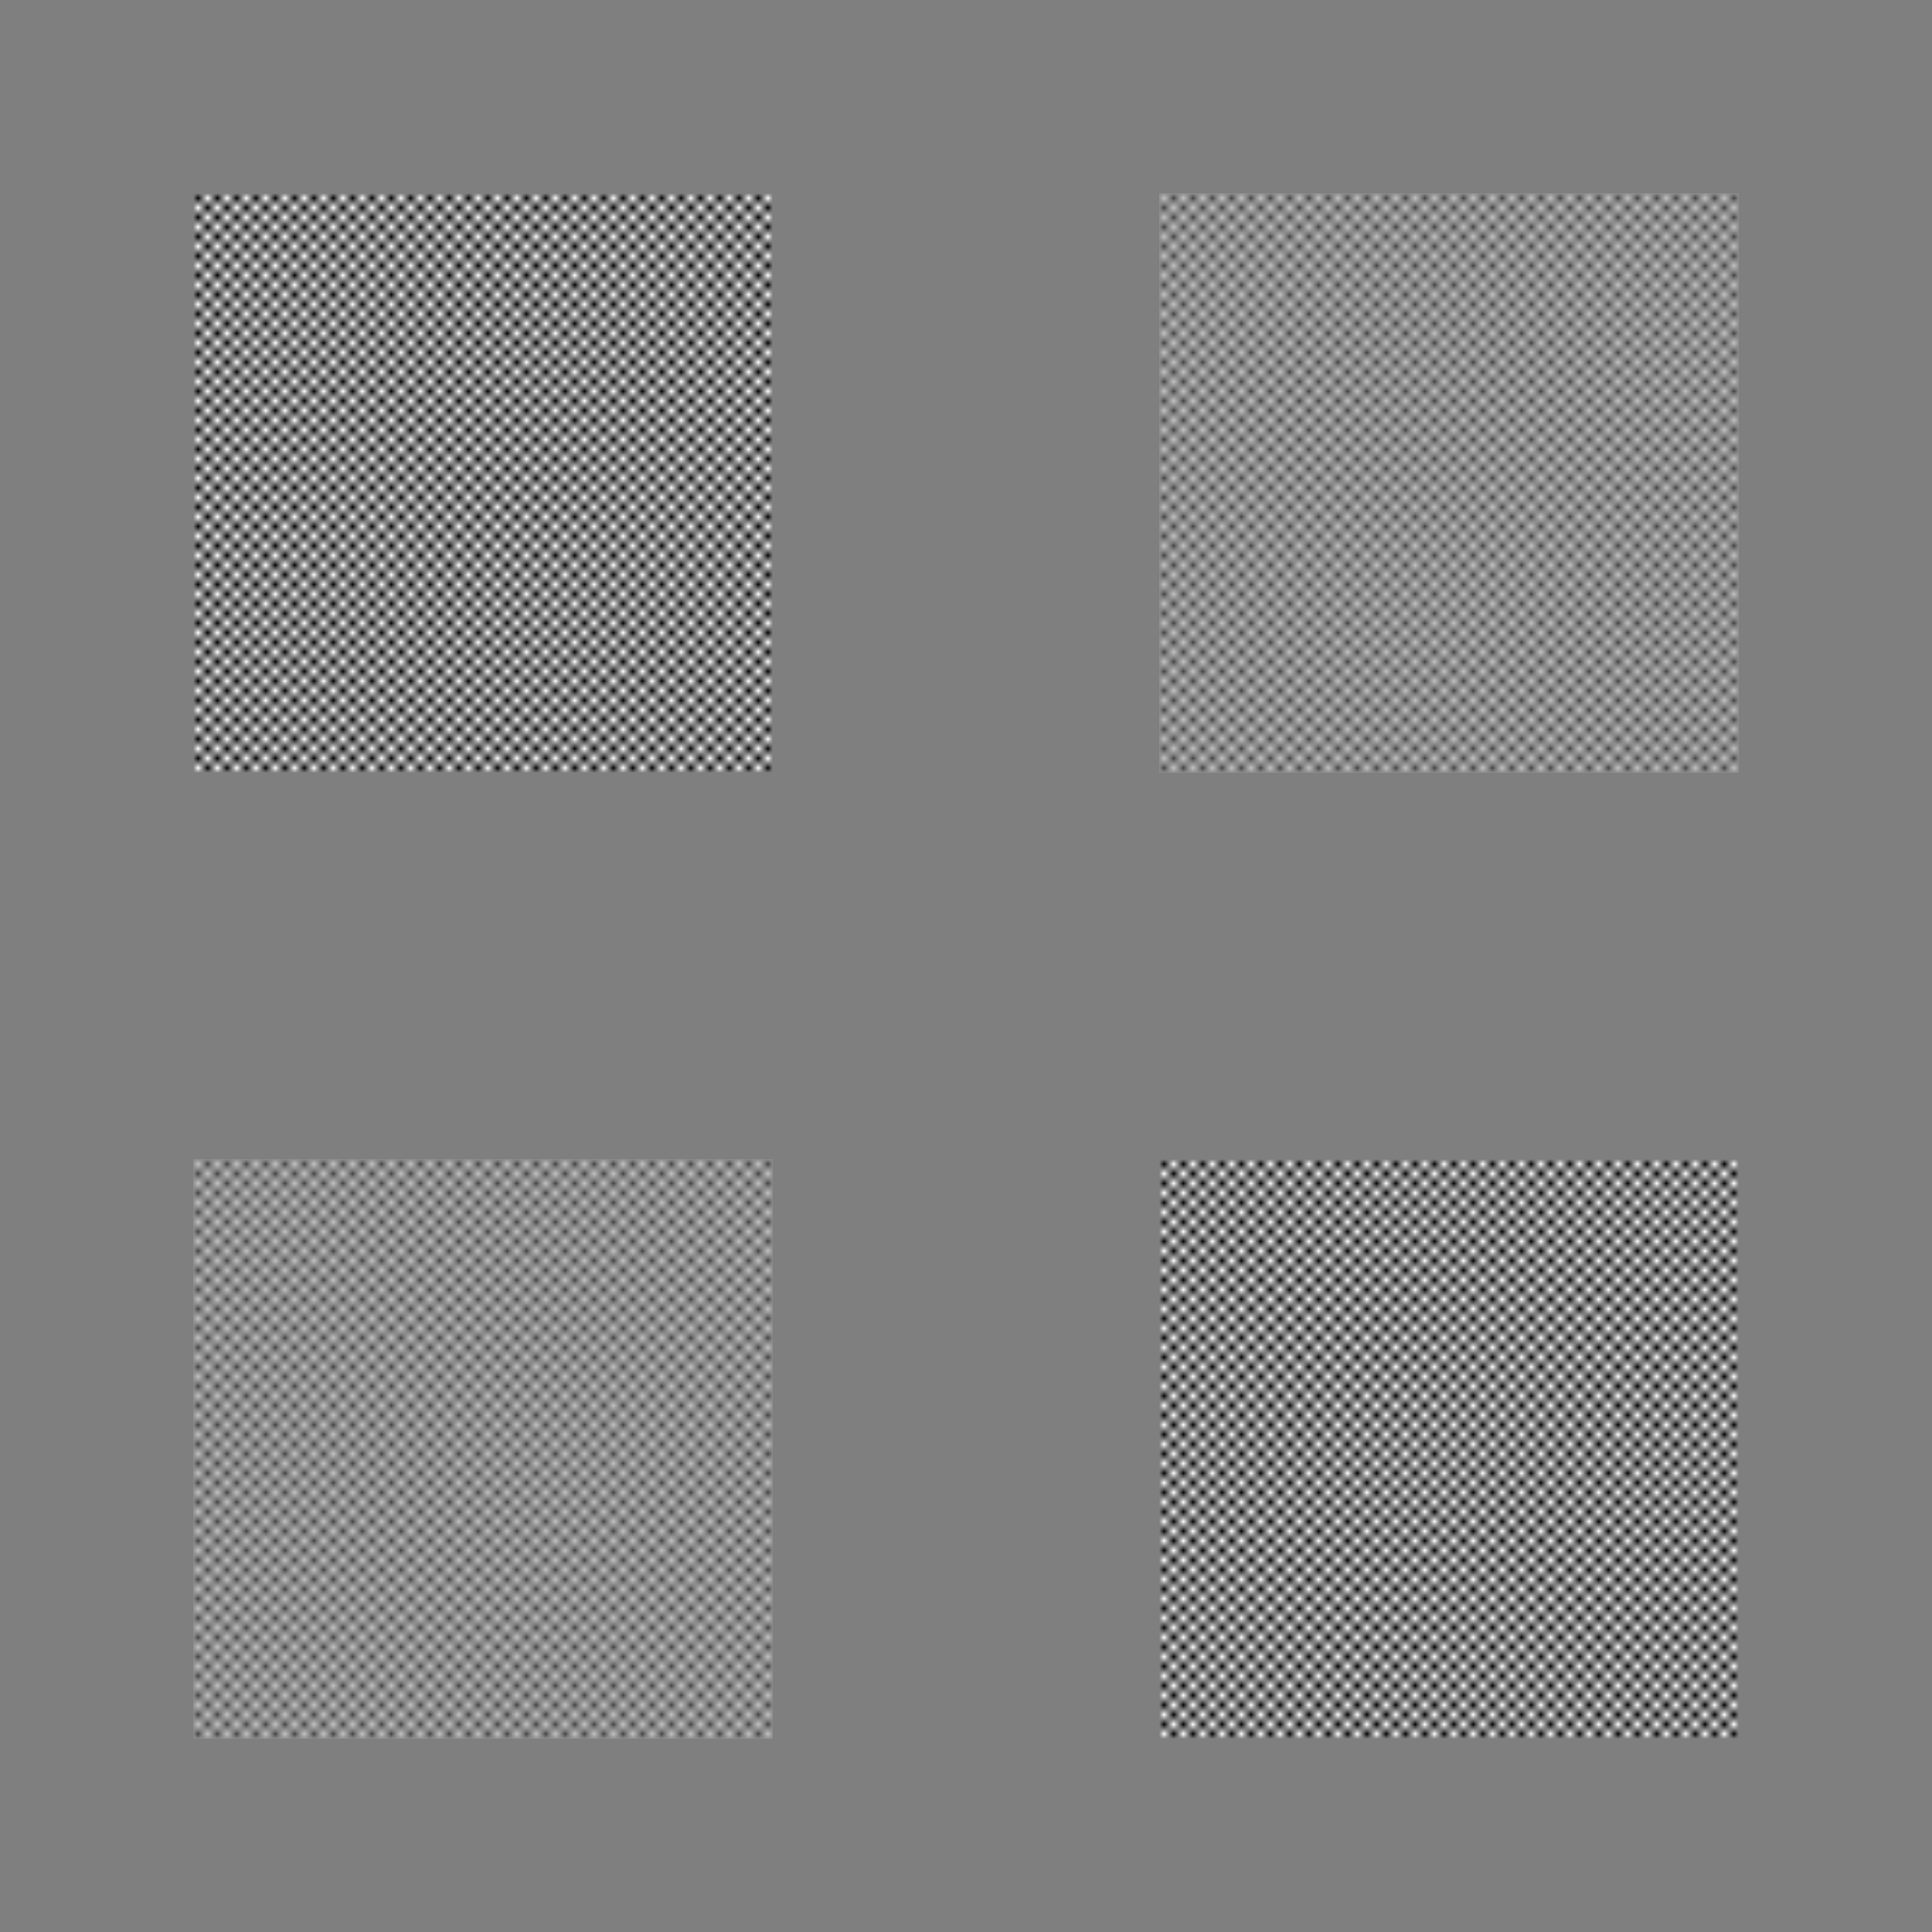 <?xml version="1.0" encoding="UTF-8" standalone="yes"?>
<!DOCTYPE svg PUBLIC "-//W3C//DTD SVG 1.1//EN" "http://www.w3.org/Graphics/SVG/1.1/DTD/svg11.dtd">
<svg version="1.1" xmlns="http://www.w3.org/2000/svg"
  x="0px" y="0px" width="200px" height="200px" viewBox="0 0 200 200"
  xmlns:xlink="http://www.w3.org/1999/xlink" xml:space="preserve">
<defs>
  <pattern id="dither0" patternUnits="userSpaceOnUse" width="2" height="2">
    <rect x="0" y="0" width="1" height="1" fill="black" />
    <rect x="1" y="1" width="1" height="1" fill="black" />
  </pattern>
  <pattern id="dither1" patternUnits="userSpaceOnUse" width="2" height="2">
    <rect x="0" y="1" width="1" height="1" fill="black" />
    <rect x="1" y="0" width="1" height="1" fill="black" />
  </pattern>
  <symbol id="half-dark-border">
    <g opacity="0.5">
      <rect x="0" y="0" width="10%" height="50%" fill="black" />
      <rect x="40%" y="0" width="10%" height="50%" fill="black" />
      <rect x="10%" y="0" width="30%" height="10%" fill="black" />
      <rect x="10%" y="40%" width="30%" height="10%" fill="black" />
    </g>
  </symbol>
  <symbol id="contrast-0-100">
    <use xlink:href="#half-dark-border" />
    <rect x="10%" y="10%" width="30%" height="30%" fill="url(#dither0)" />
  </symbol>
  <symbol id="contrast-25-75">
    <use xlink:href="#half-dark-border" />
    <g opacity="0.25">
      <rect x="10%" y="10%" width="30%" height="30%" fill="url(#dither0)" /></g>
    <g opacity="0.75">
      <rect x="10%" y="10%" width="30%" height="30%" fill="url(#dither1)" /></g>
  </symbol>
</defs>

<!-- rect x="0" y="0" width="100%" height="100%" fill="yellow" / -->
<use xlink:href="#contrast-0-100" />
<g transform="translate(100 100)"><use xlink:href="#contrast-0-100" /></g>
<g transform="translate(0 100)"><use xlink:href="#contrast-25-75" /></g>
<g transform="translate(100 0)"><use xlink:href="#contrast-25-75" /></g>

</svg>

